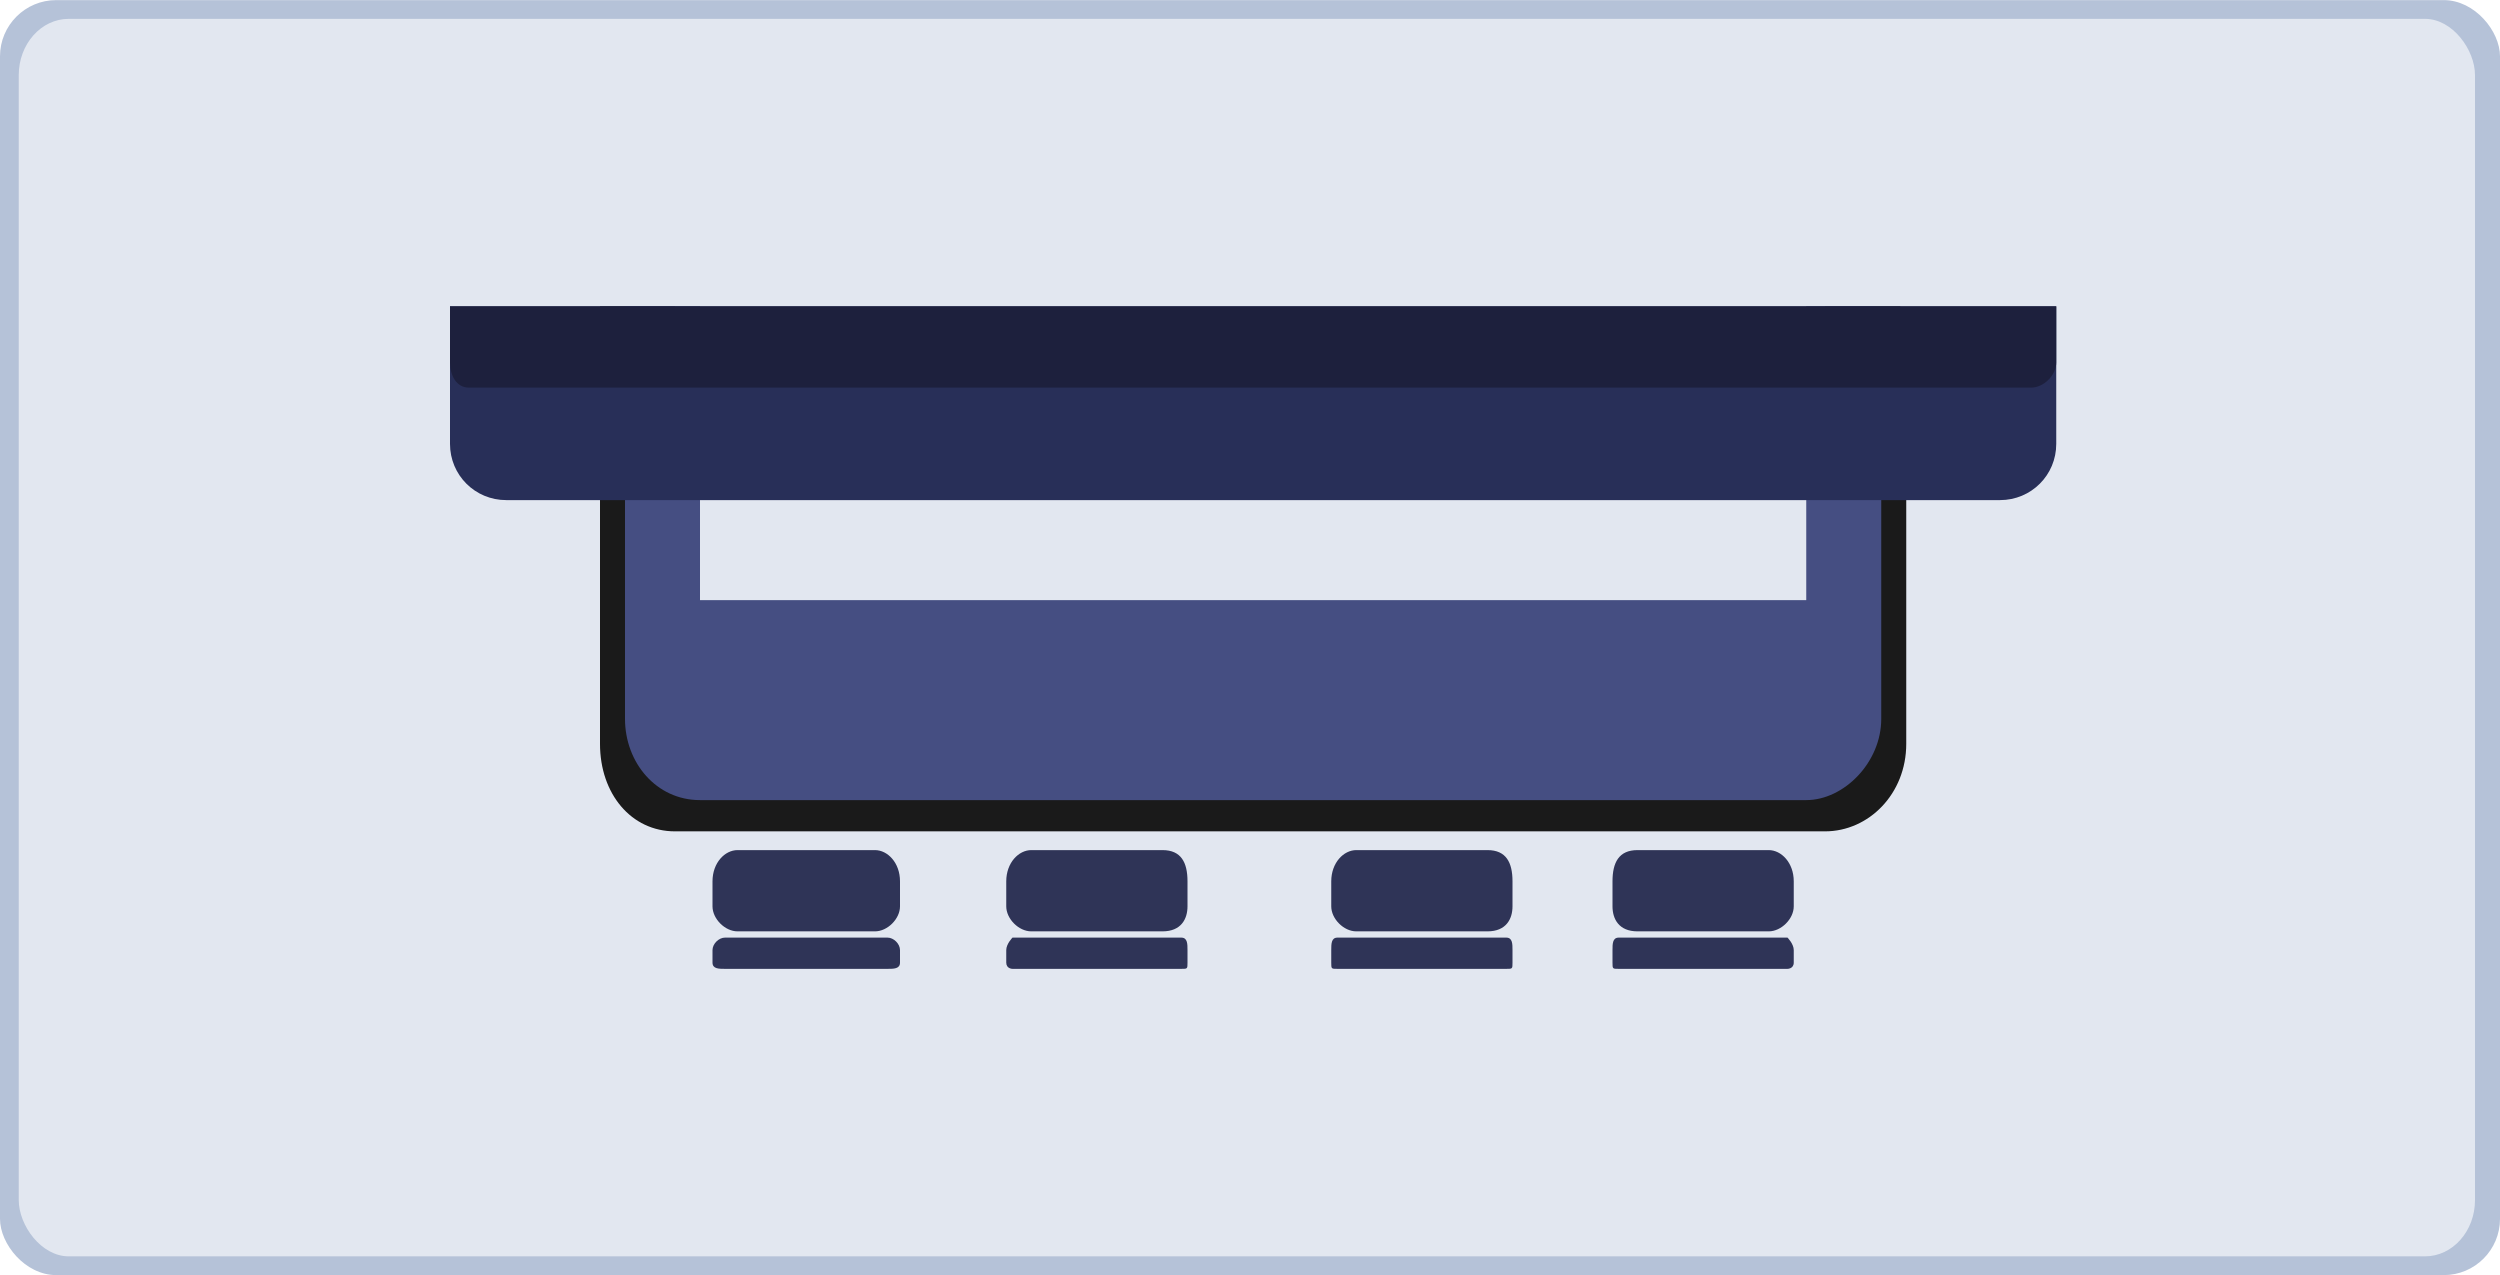 <?xml version="1.0" encoding="UTF-8"?>
<!DOCTYPE svg PUBLIC "-//W3C//DTD SVG 1.1//EN" "http://www.w3.org/Graphics/SVG/1.1/DTD/svg11.dtd">
<!-- Creator: CorelDRAW X8 -->
<svg xmlns="http://www.w3.org/2000/svg" xml:space="preserve" width="843px" height="430px" version="1.1" shape-rendering="geometricPrecision" text-rendering="geometricPrecision" image-rendering="optimizeQuality" fill-rule="evenodd" clip-rule="evenodd"
viewBox="0 0 400 204"
 xmlns:xlink="http://www.w3.org/1999/xlink">
 <g id="Layer_x0020_1">
  <rect fill="#B5C2D8" width="400" height="204" rx="9" ry="9"/>
  <rect fill="#E2E7F0" x="3" y="3" width="393" height="198" rx="8" ry="9"/>
  <g id="_276870559920">
   <path fill="#1A1A1A" d="M304 49c1,1 1,1 1,2l0 68c0,8 -6,14 -13,14l-184 0c-7,0 -12,-6 -12,-14l0 -68c0,-1 0,-1 0,-2l12 0 0 50 184 0 0 -50 12 0z"/>
   <path fill="#2F3457" d="M118 136l22 0c2,0 4,2 4,5l0 4c0,2 -2,4 -4,4l-22 0c-2,0 -4,-2 -4,-4l0 -4c0,-3 2,-5 4,-5zm-2 19l26 0c1,0 2,0 2,-1l0 -2c0,-1 -1,-2 -2,-2l-26 0c-1,0 -2,1 -2,2l0 2c0,1 1,1 2,1z"/>
   <path fill="#2F3457" d="M165 136l21 0c3,0 4,2 4,5l0 4c0,2 -1,4 -4,4l-21 0c-2,0 -4,-2 -4,-4l0 -4c0,-3 2,-5 4,-5zm-3 19l27 0c1,0 1,0 1,-1l0 -2c0,-1 0,-2 -1,-2l-27 0c0,0 -1,1 -1,2l0 2c0,1 1,1 1,1z"/>
   <path fill="#2F3457" d="M217 136l21 0c3,0 4,2 4,5l0 4c0,2 -1,4 -4,4l-21 0c-2,0 -4,-2 -4,-4l0 -4c0,-3 2,-5 4,-5zm-3 19l27 0c1,0 1,0 1,-1l0 -2c0,-1 0,-2 -1,-2l-27 0c-1,0 -1,1 -1,2l0 2c0,1 0,1 1,1z"/>
   <path fill="#2F3457" d="M262 136l21 0c2,0 4,2 4,5l0 4c0,2 -2,4 -4,4l-21 0c-3,0 -4,-2 -4,-4l0 -4c0,-3 1,-5 4,-5zm-3 19l27 0c0,0 1,0 1,-1l0 -2c0,-1 -1,-2 -1,-2l-27 0c-1,0 -1,1 -1,2l0 2c0,1 0,1 1,1z"/>
   <path fill="#454E82" d="M300 49c1,1 1,1 1,2l0 64c0,7 -6,13 -12,13l-177 0c-7,0 -12,-6 -12,-13l0 -64c0,-1 0,-1 0,-2l12 0 0 47 177 0 0 -47 11 0z"/>
   <path fill="#282F58" d="M72 49l257 0 0 22c0,5 -4,9 -9,9l-239 0c-5,0 -9,-4 -9,-9l0 -22z"/>
   <path fill="#1D203D" d="M72 49l257 0 0 9c0,2 -2,4 -4,4l-250 0c-2,0 -3,-2 -3,-4l0 -9z"/>
  </g>
 </g>
</svg>
